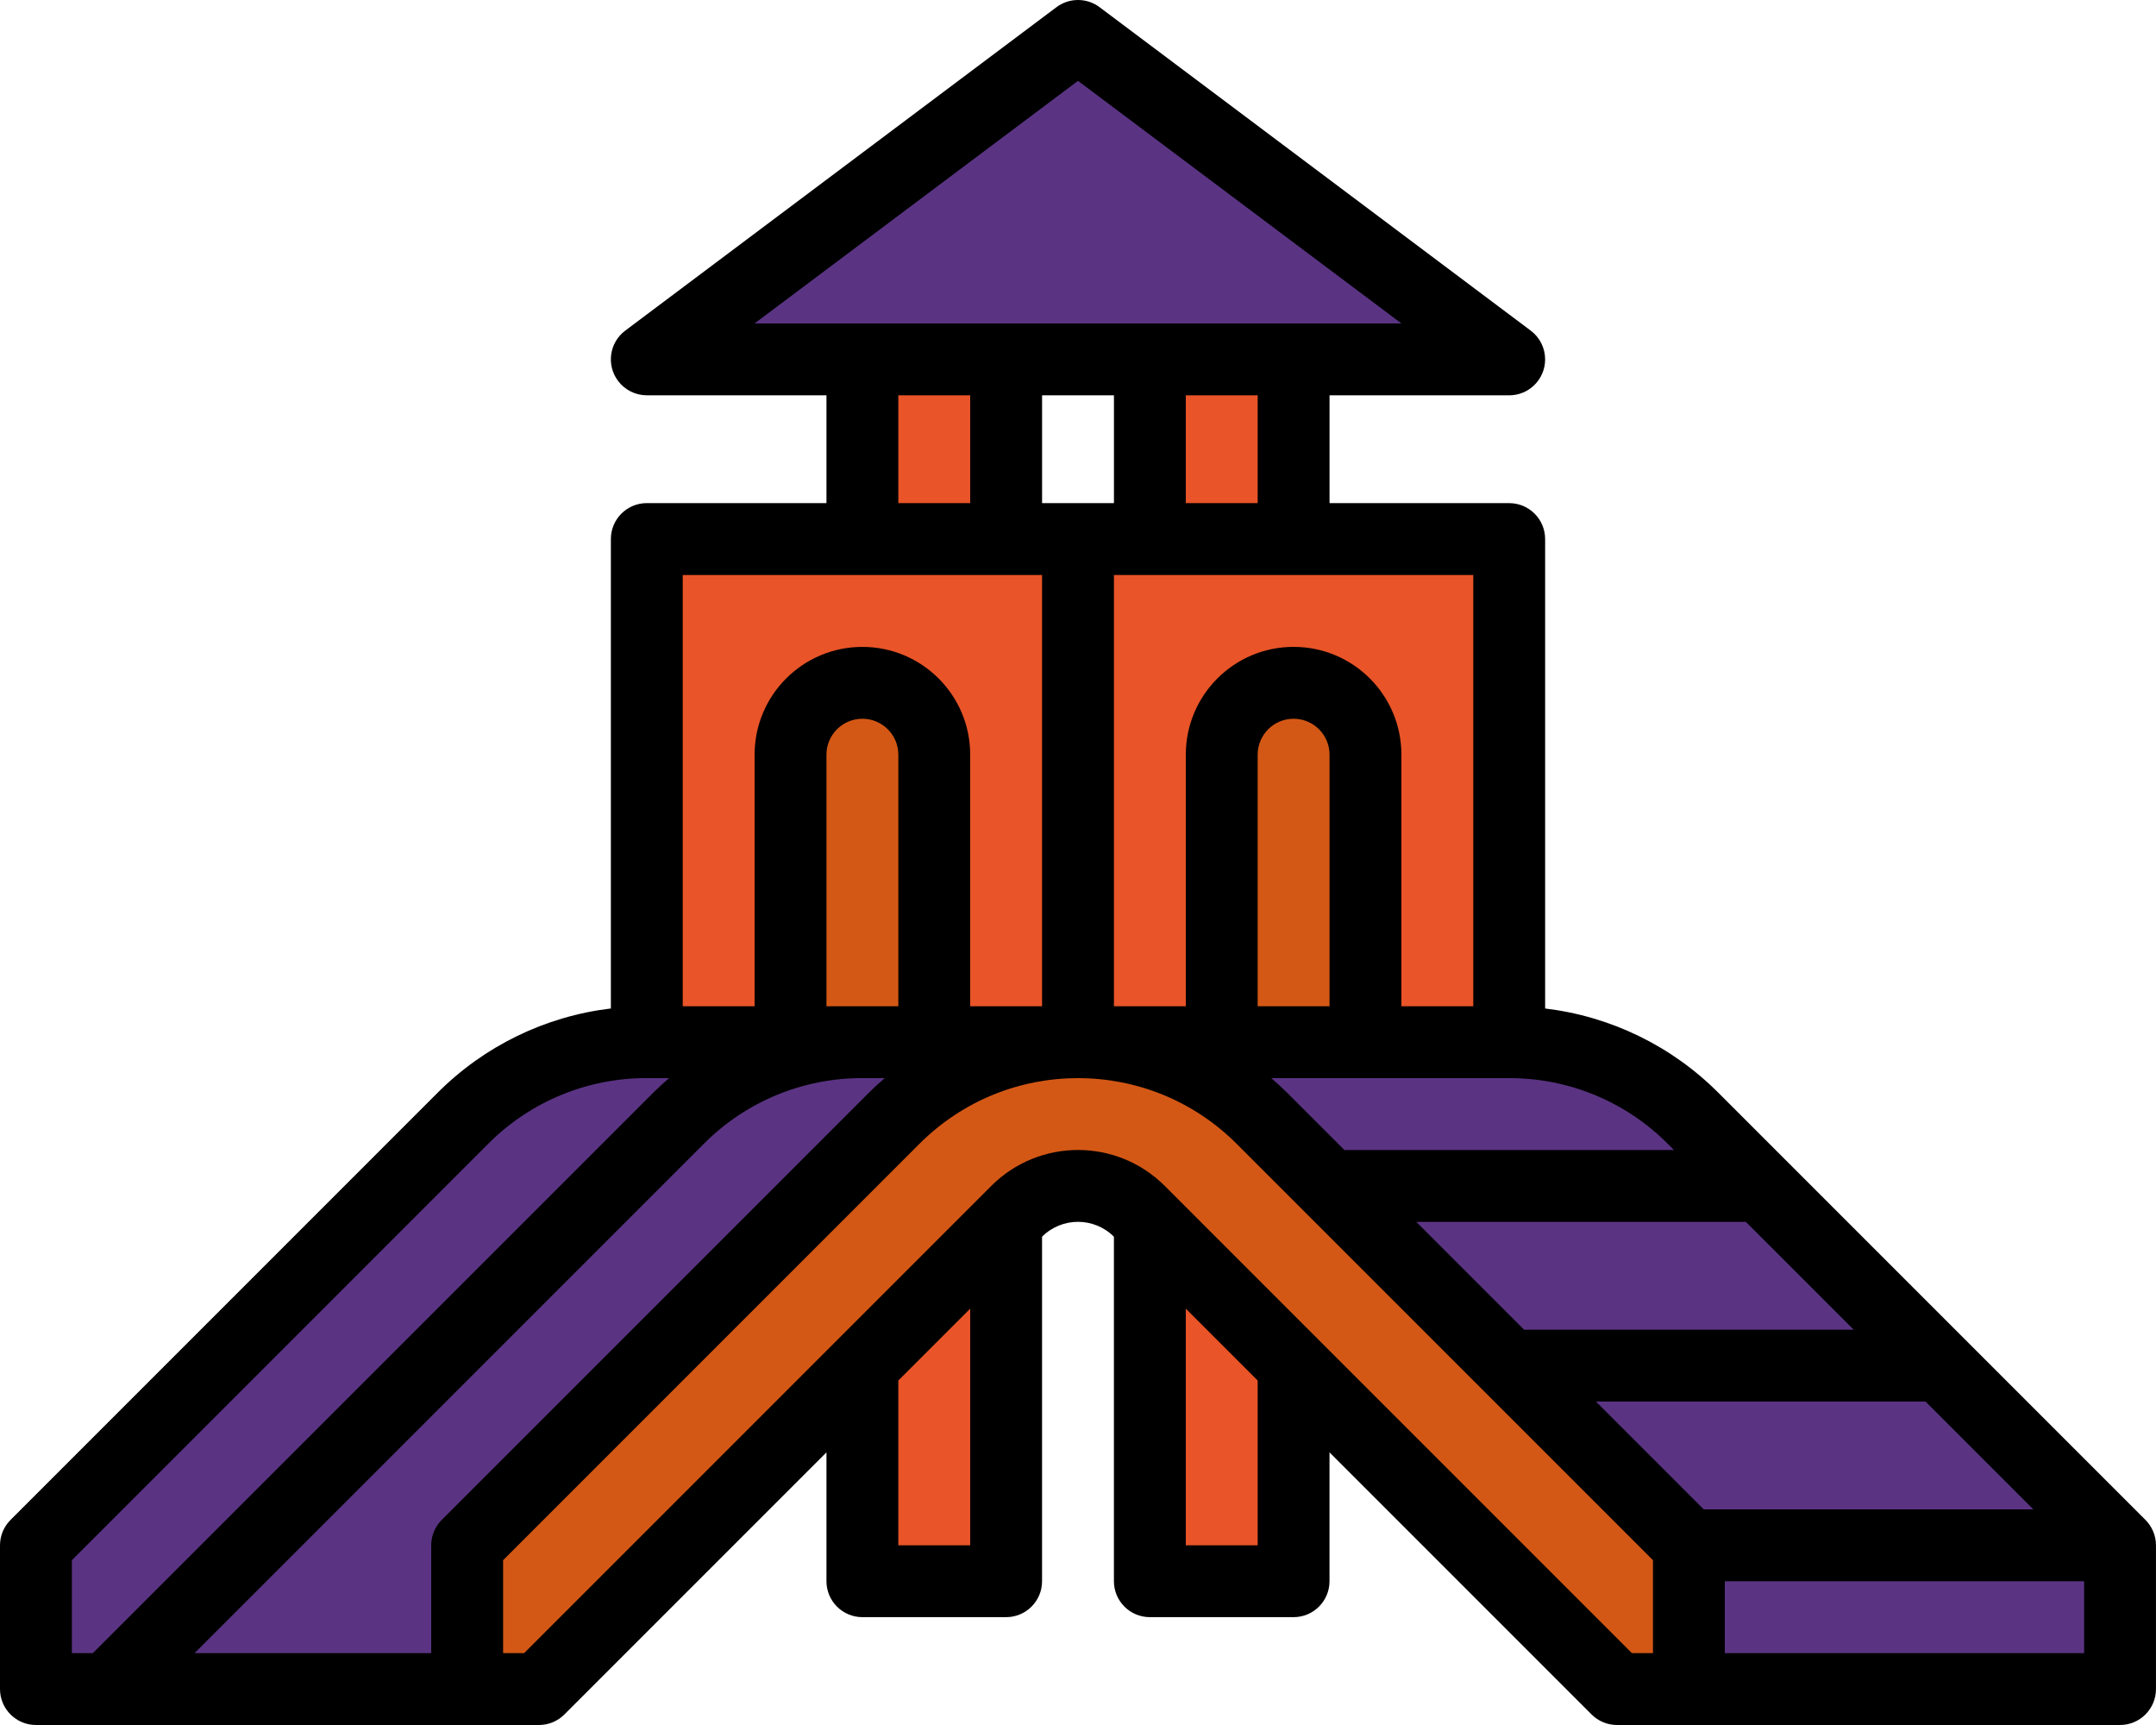 <?xml version="1.0" encoding="UTF-8"?>
<svg id="Layer_1" xmlns="http://www.w3.org/2000/svg" viewBox="0 0 792.03 633.62">
  <defs>
    <style>
      .cls-1 {
        fill: #5a3483;
      }

      .cls-2 {
        fill: #e95428;
      }

      .cls-3 {
        fill: #d45815;
      }
    </style>
  </defs>
  <path class="cls-2" d="M237.61,198.01h158.41v184.81h-158.41v-184.81Z"/>
  <path class="cls-2" d="M316.81,435.62h52.8v145.21h-52.8v-145.21Z"/>
  <path class="cls-2" d="M422.42,435.62h52.8v145.21h-52.8v-145.21Z"/>
  <path class="cls-1" d="M554.42,382.81c25.36,0,49.67,10.07,67.6,28l156.81,156.81v52.8h-158.41v-52.8l-156.8-156.8c-17.93-17.93-42.25-28-67.6-28h158.41Z"/>
  <path class="cls-2" d="M396.02,198.01h158.41v184.81h-158.41v-184.81Z"/>
  <path class="cls-3" d="M501.62,382.81v-105.6c0-14.58-11.82-26.4-26.4-26.4s-26.4,11.82-26.4,26.4v105.6h52.8Z"/>
  <path class="cls-2" d="M316.81,132.01h52.8v66h-52.8v-66Z"/>
  <path class="cls-2" d="M422.42,132.01h52.8v66h-52.8v-66Z"/>
  <path class="cls-1" d="M237.61,132.01h316.81L396.02,13.2l-158.41,118.8Z"/>
  <path class="cls-3" d="M343.21,396.02v-118.8c0-14.58-11.82-26.4-26.4-26.4s-26.4,11.82-26.4,26.4v118.8h52.8Z"/>
  <path class="cls-1" d="M198.01,620.42l175.47-175.47c5.98-5.98,14.08-9.33,22.53-9.33v-52.8h-79.2c-25.36,0-49.67,10.07-67.6,28l-209.61,209.61h158.41Z"/>
  <path class="cls-3" d="M328.41,410.82l-156.8,156.8v52.8h26.4l175.47-175.47c5.98-5.98,14.08-9.33,22.53-9.33s16.56,3.36,22.53,9.33l175.47,175.47h26.4v-52.8l-156.8-156.8c-17.93-17.93-42.25-28-67.6-28h0c-25.36,0-49.67,10.07-67.6,28h0Z"/>
  <path class="cls-1" d="M316.81,382.81c-25.36,0-49.67,10.07-67.6,28l-209.61,209.61H13.2v-52.8l156.81-156.81c17.93-17.93,42.25-28,67.6-28h79.2Z"/>
  <path d="M788.16,558.29l-156.8-156.8c-17.15-17.23-39.6-28.17-63.74-31.05v-172.43c0-7.29-5.91-13.2-13.2-13.2h-66v-39.6h66c7.29,0,13.2-5.91,13.2-13.2,0-4.16-1.96-8.07-5.28-10.56L403.94,2.64c-4.69-3.52-11.15-3.52-15.84,0l-158.41,118.8c-5.83,4.37-7.02,12.65-2.64,18.48,2.49,3.32,6.41,5.28,10.56,5.28h66v39.6h-66c-7.29,0-13.2,5.91-13.2,13.2v172.43c-24.14,2.88-46.59,13.82-63.74,31.05L3.87,558.29c-2.48,2.48-3.87,5.83-3.87,9.33v52.8c0,7.29,5.91,13.2,13.2,13.2h184.81c3.5,0,6.86-1.39,9.33-3.87l96.27-96.27v47.33c0,7.29,5.91,13.2,13.2,13.2h52.8c7.29,0,13.2-5.91,13.2-13.2v-126.54c7.29-7.29,19.11-7.29,26.4,0h0v126.54c0,7.29,5.91,13.2,13.2,13.2h52.8c7.29,0,13.2-5.91,13.2-13.2v-47.33l96.27,96.27c2.48,2.48,5.83,3.87,9.33,3.87h184.81c7.29,0,13.2-5.91,13.2-13.2v-52.8c0-3.5-1.39-6.86-3.87-9.33ZM520.29,448.82h121.07l39.6,39.6h-121.07l-39.6-39.6ZM614.95,422.42h-121.07l-20.93-20.93c-1.91-1.91-3.9-3.72-5.93-5.47h87.39c21.87-.06,42.85,8.63,58.27,24.14l2.26,2.26ZM158.41,567.62v39.6h-86.93l187.07-187.07c15.42-15.51,36.4-24.2,58.27-24.14h8.19c-2.03,1.75-4.02,3.56-5.93,5.47l-156.8,156.8c-2.48,2.48-3.87,5.83-3.87,9.33ZM330.01,369.61h-26.4v-92.4c0-7.29,5.91-13.2,13.2-13.2s13.2,5.91,13.2,13.2v92.4ZM409.22,145.21v39.6h-26.4v-39.6h26.4ZM488.42,369.61h-26.4v-92.4c0-7.29,5.91-13.2,13.2-13.2s13.2,5.91,13.2,13.2v92.4ZM541.22,369.61h-26.4v-92.4c0-21.87-17.73-39.6-39.6-39.6s-39.6,17.73-39.6,39.6v92.4h-26.4v-158.41h132.01v158.41ZM462.02,184.81h-26.4v-39.6h26.4v39.6ZM396.02,29.7l118.8,89.1h-237.61l118.8-89.1ZM330.01,145.21h26.4v39.6h-26.4v-39.6ZM382.81,211.21v158.41h-26.4v-92.4c0-21.87-17.73-39.6-39.6-39.6s-39.6,17.73-39.6,39.6v92.4h-26.4v-158.41h132.01ZM26.4,573.09l152.94-152.94c15.42-15.5,36.4-24.2,58.27-24.14h8.19c-2.03,1.75-4.02,3.56-5.93,5.47l-205.74,205.74h-7.73v-34.13ZM356.41,567.62h-26.4v-60.53l26.4-26.4v86.93ZM462.02,567.62h-26.4v-86.93l26.4,26.4v60.53ZM607.22,607.22h-7.73l-171.6-171.61c-17.6-17.6-46.14-17.6-63.74,0l-171.6,171.61h-7.73v-34.13l152.94-152.94c32.18-32.18,84.35-32.18,116.54,0h0s152.94,152.94,152.94,152.94v34.13ZM586.29,514.82h121.07l39.6,39.6h-121.07l-39.6-39.6ZM633.62,607.22v-26.4h132.01v26.4h-132.01Z"/>
</svg>